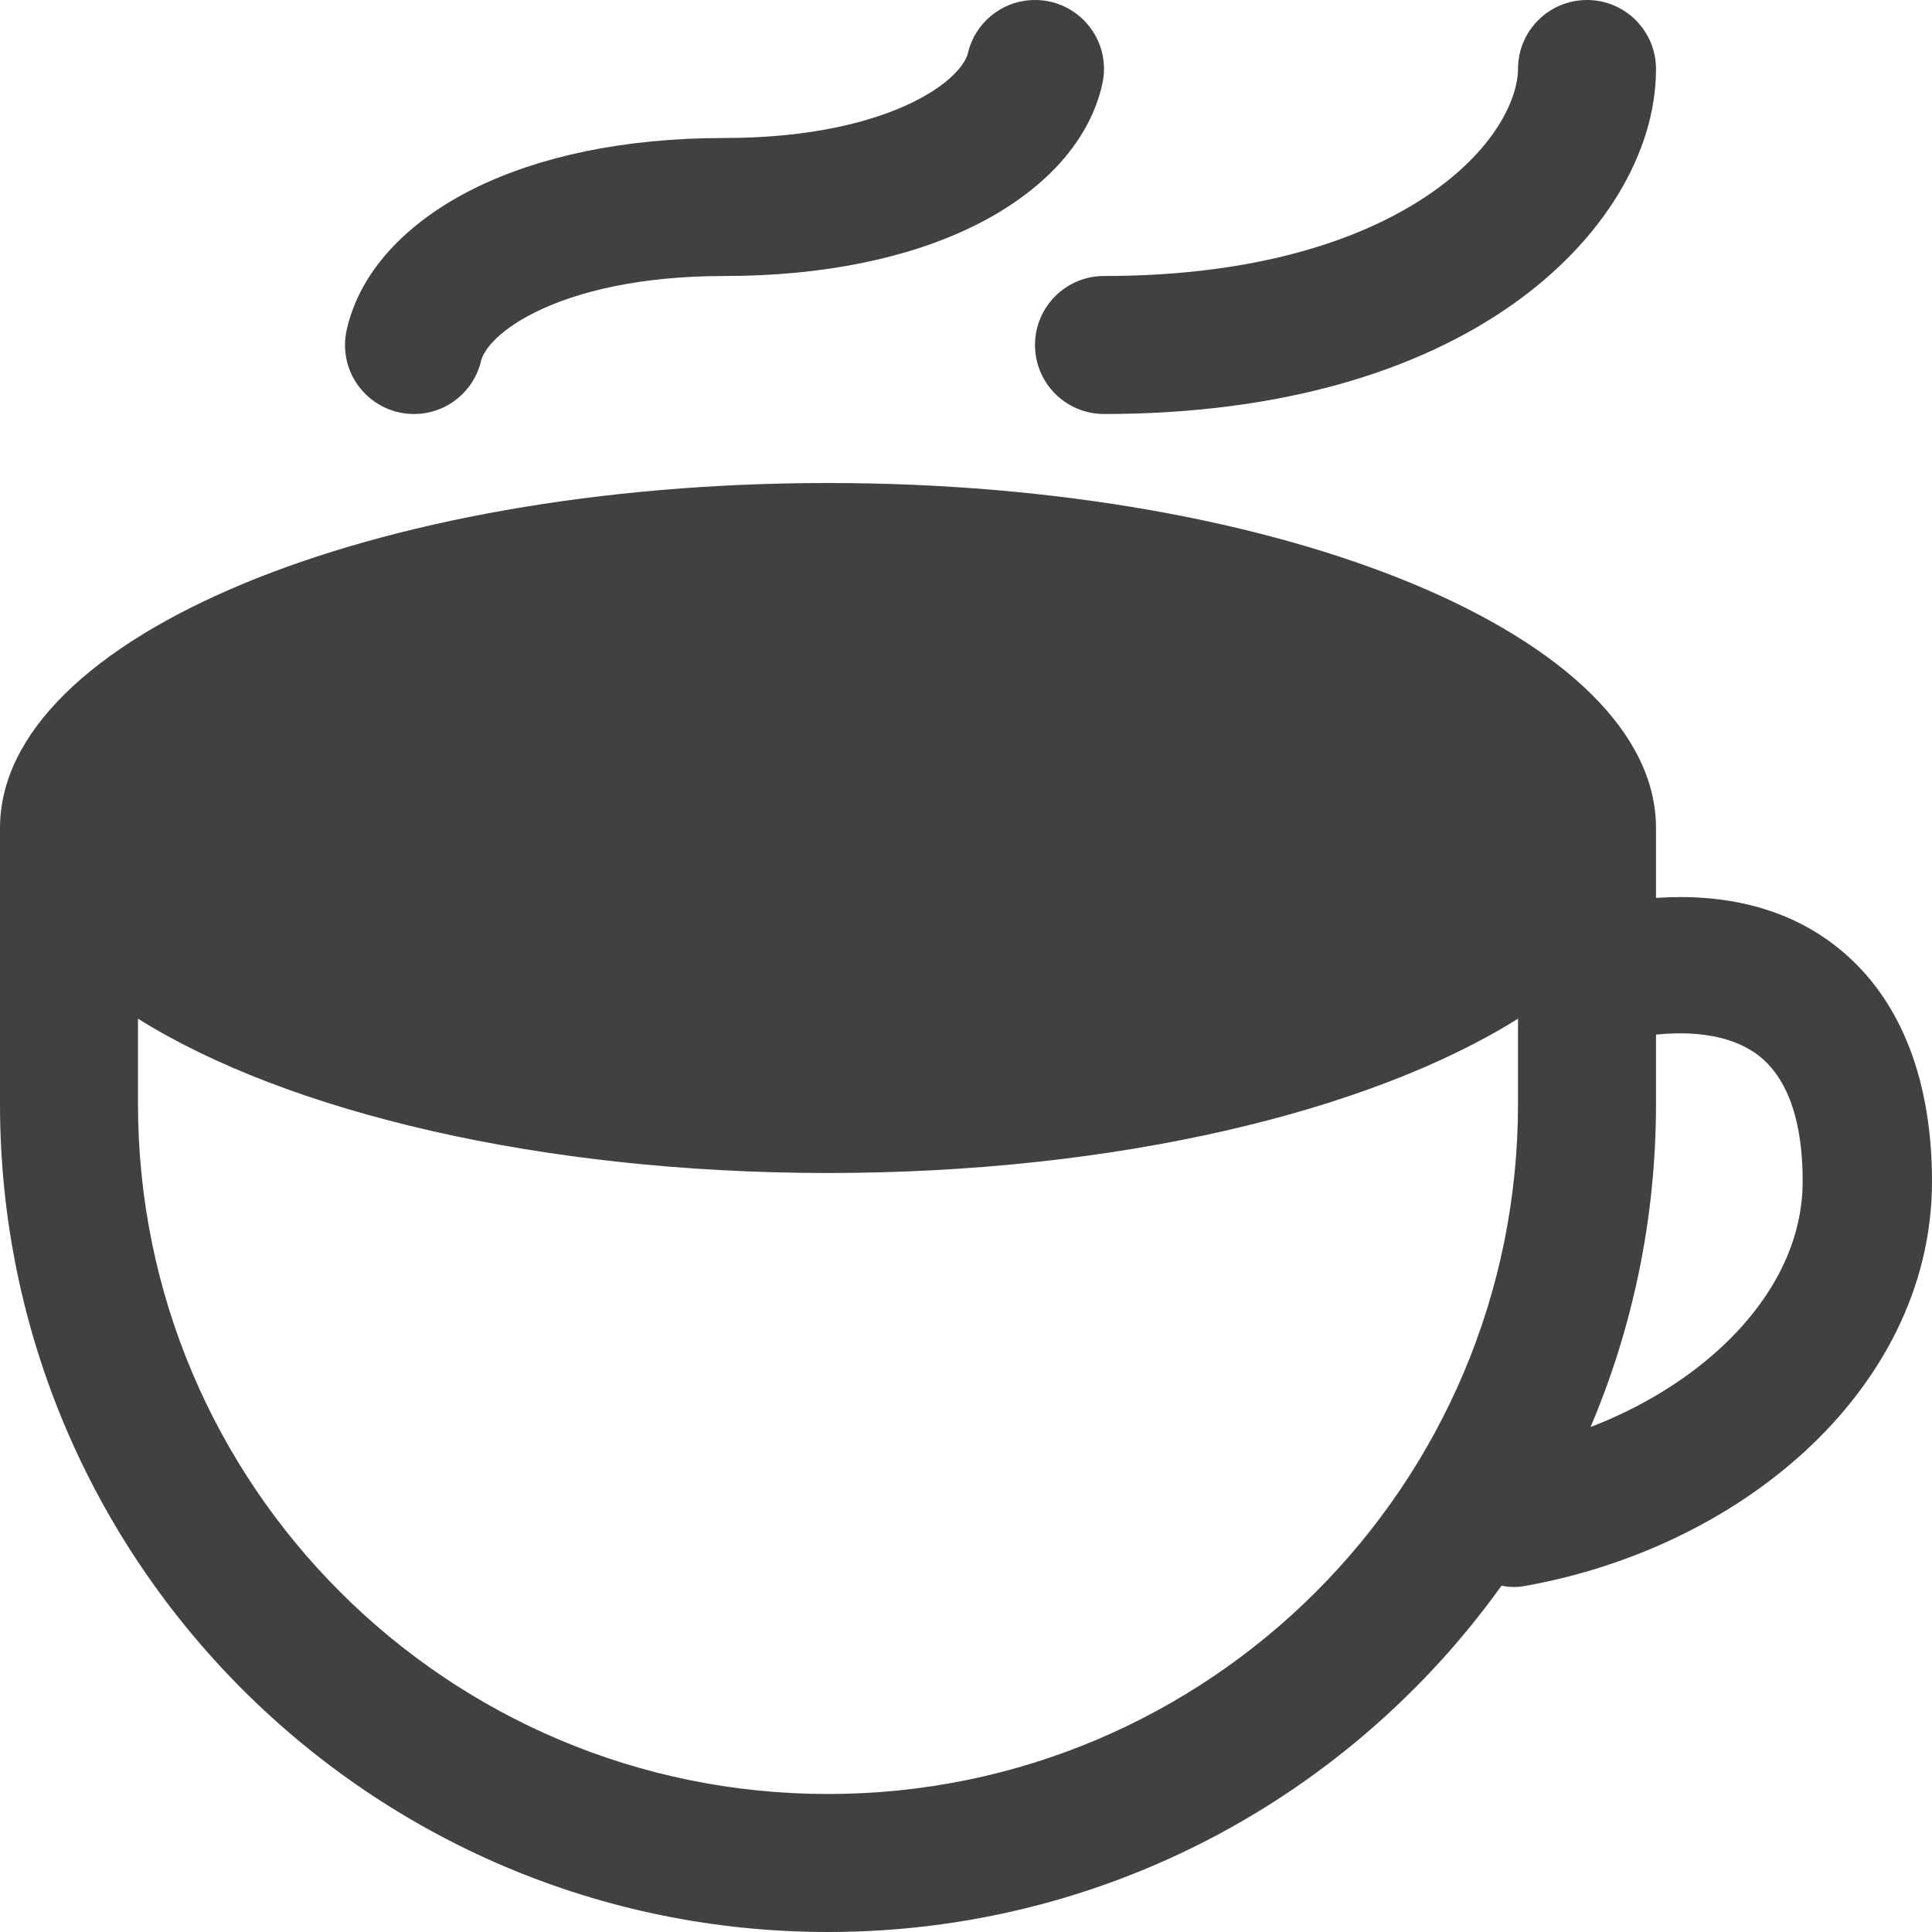 <svg xmlns="http://www.w3.org/2000/svg" width="56" height="56" viewBox="0 0 56 56" fill="none">
	<path d="M24 14C37.255 14 48 18.477 48 24V26.026C49.978 25.893 51.808 26.303 53.265 27.465C55.174 28.988 56 31.44 56 34.244C56 37.378 54.478 40.081 52.318 42.066C50.161 44.05 47.269 45.425 44.187 45.973C43.959 46.013 43.735 46.005 43.522 45.962C39.167 52.039 32.047 56 24 56C10.745 56 0 45.255 0 32V24C0 18.477 10.745 14 24 14ZM44 29.527C39.7 32.222 32.349 34 24 34C15.651 34 8.3 32.222 4 29.527V32C4 43.046 12.954 52 24 52C35.046 52 44 43.046 44 32V29.527ZM51.003 30.618C50.424 30.157 49.469 29.841 48 29.988V32C48 35.322 47.324 38.487 46.103 41.364C47.553 40.804 48.841 40.02 49.855 39.087C51.43 37.639 52.251 35.947 52.251 34.244C52.251 32.211 51.671 31.151 51.003 30.618ZM30 0C31.105 0 32 0.895 32 2C32 2.151 31.981 2.297 31.949 2.438L31.951 2.439C31.54 4.263 30.041 5.655 28.242 6.543C26.388 7.459 23.932 8 21 8C18.532 8 16.712 8.459 15.529 9.043C14.291 9.654 13.991 10.263 13.951 10.438L13.949 10.438C13.749 11.331 12.954 12 12 12C10.895 12 10 11.105 10 10C10 9.849 10.018 9.702 10.05 9.561H10.049C10.46 7.736 11.96 6.345 13.758 5.457C15.613 4.541 18.068 4 21 4C23.469 4 25.288 3.541 26.471 2.957C27.708 2.346 28.009 1.737 28.049 1.561H28.05C28.25 0.668 29.047 0 30 0ZM46 0C47.105 0 48 0.895 48 2C48 4.439 46.458 6.985 43.826 8.836C41.146 10.721 37.22 12 32 12C30.895 12 30 11.105 30 10C30 8.895 30.895 8 32 8C36.581 8 39.656 6.879 41.525 5.564C43.443 4.216 44 2.761 44 2C44 0.895 44.895 0 46 0Z" fill="#414141"/>
</svg>
